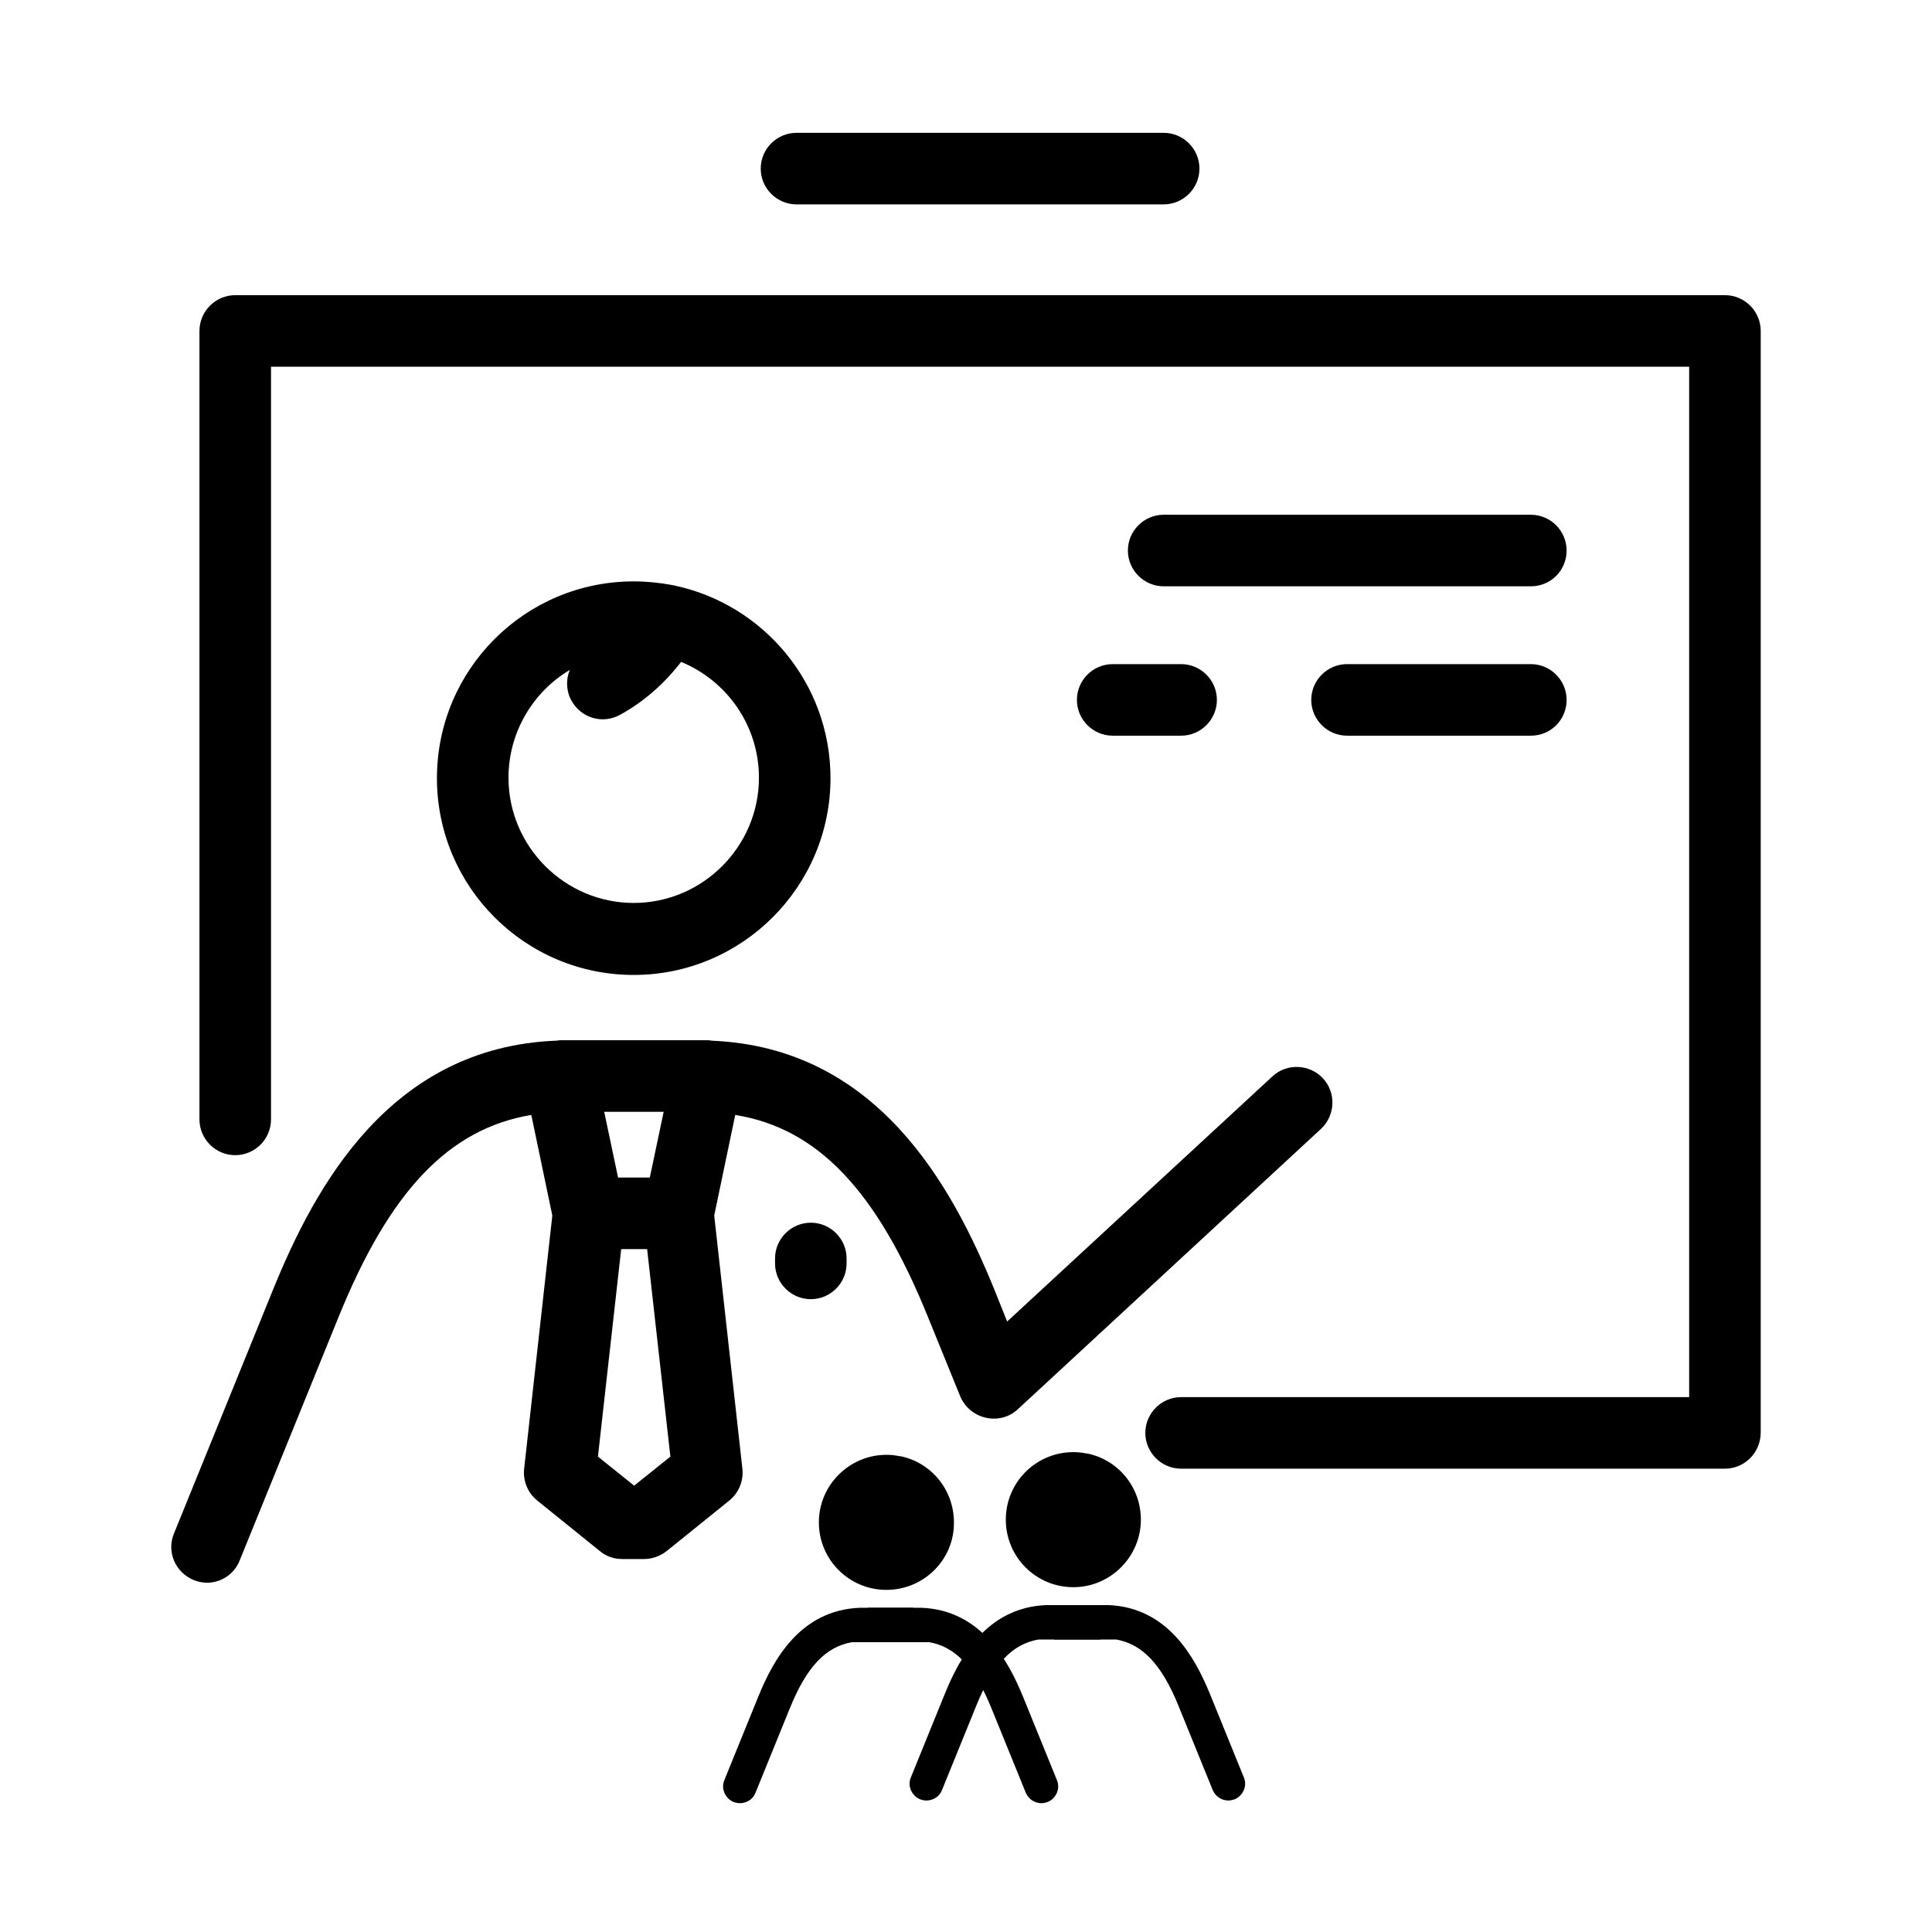 <?xml version="1.0" encoding="utf-8"?>
<!-- Generator: Adobe Illustrator 22.1.0, SVG Export Plug-In . SVG Version: 6.00 Build 0)  -->
<svg version="1.1" id="Capa_1" xmlns="http://www.w3.org/2000/svg" xmlns:xlink="http://www.w3.org/1999/xlink" x="0px" y="0px"
	 viewBox="0 0 432 432" style="enable-background:new 0 0 432 432;" xml:space="preserve">
<style type="text/css">
	.st0{stroke:#000000;stroke-width:2;stroke-miterlimit:10;}
</style>
<g>
	<path d="M46.3,353.9c-1,0-2-0.2-3-0.6c-4.1-1.7-6.1-6.3-4.4-10.4L61,288.5c9.5-23.4,26.3-54.3,63.3-55.8c0.3,0,0.6-0.1,0.9-0.1h33
		c0.3,0,0.6,0,0.9,0.1c37,1.5,53.8,32.4,63.3,55.8l2.8,7l59.3-54.8c3.2-3,8.3-2.8,11.3,0.4c3,3.2,2.8,8.3-0.4,11.3l-67.8,62.7
		c-1.9,1.8-4.6,2.5-7.2,1.9c-2.6-0.6-4.7-2.4-5.7-4.8l-7.2-17.7c-11.4-28.2-24.6-42.2-43.1-45.2l-4.7,22.5l6.3,56.6
		c0.3,2.7-0.8,5.4-2.9,7.1l-14,11.3c-1.4,1.1-3.2,1.8-5,1.8h-5c-1.8,0-3.6-0.6-5-1.8l-14-11.3c-2.1-1.7-3.2-4.4-2.9-7.1l6.3-56.6
		l-4.7-22.5c-18.5,3.1-31.7,17.1-43.1,45.2l-22.1,54.4C52.4,352,49.4,353.9,46.3,353.9z M133.7,325.7l8.1,6.5l8.1-6.5l-5.2-46.4
		h-5.8L133.7,325.7z M138.2,263.3h7.1l3.1-14.7h-13.3L138.2,263.3z M385.7,328.4H264.1c-4.4,0-8-3.6-8-8s3.6-8,8-8h113.6V82H60.6
		v168.3c0,4.4-3.6,8-8,8s-8-3.6-8-8V74c0-4.4,3.6-8,8-8h333.1c4.4,0,8,3.6,8,8v246.3C393.7,324.8,390.1,328.4,385.7,328.4z
		 M181.3,290.5c-4.4,0-8-3.6-8-8v-1.1c0-4.4,3.6-8,8-8s8,3.6,8,8v1.1C189.3,286.9,185.7,290.5,181.3,290.5z M141.7,218
		c-24.3,0-44-19.7-44-44s19.7-44,44-44c2.9,0,5.8,0.3,8.5,0.8c0.2,0,0.3,0.1,0.5,0.1c20,4.2,35,21.9,35,43.1
		C185.7,198.2,166,218,141.7,218z M127.4,149.8c-8.2,4.9-13.7,13.9-13.7,24.1c0,15.4,12.6,28,28,28s28-12.6,28-28
		c0-11.7-7.2-21.7-17.4-25.9c-3.7,4.8-8.3,8.9-13.6,11.8c-3.9,2.2-8.7,0.8-10.9-3.1C126.6,154.6,126.5,152,127.4,149.8z
		 M342.3,164.5h-41.1c-4.4,0-8-3.6-8-8s3.6-8,8-8h41.1c4.4,0,8,3.6,8,8S346.8,164.5,342.3,164.5z M264.1,164.5h-15.3
		c-4.4,0-8-3.6-8-8s3.6-8,8-8h15.3c4.4,0,8,3.6,8,8S268.5,164.5,264.1,164.5z M342.3,131.1h-82.1c-4.4,0-8-3.6-8-8s3.6-8,8-8h82.1
		c4.4,0,8,3.6,8,8S346.8,131.1,342.3,131.1z M260.2,45.7h-82.1c-4.4,0-8-3.6-8-8s3.6-8,8-8h82.1c4.4,0,8,3.6,8,8
		S264.6,45.7,260.2,45.7z"/>
	<g>
		<path d="M240,354.9c-8.4,0-15.1-6.8-15.1-15.1c0-8.4,6.8-15.1,15.1-15.1c1,0,2,0.1,2.9,0.3c0.1,0,0.1,0,0.2,0
			c6.9,1.4,12,7.5,12,14.8C255.1,348.1,248.3,354.9,240,354.9z"/>
		<g>
			<path class="st0" d="M246.1,365.6h-14c-6.4,1.1-10.9,5.9-14.8,15.6l-7.6,18.7c-0.4,1.1-1.5,1.7-2.6,1.7c-0.3,0-0.7-0.1-1-0.2
				c-1.4-0.6-2.1-2.2-1.5-3.6l7.6-18.7c3.3-8.1,9.1-18.7,21.8-19.2c0.1,0,0.2,0,0.3,0h11.4c0.1,0,0.2,0,0.3,0"/>
			<path class="st0" d="M235.8,359.9c0.1,0,0.2,0,0.3,0h11.4c0.1,0,0.2,0,0.3,0c12.7,0.5,18.5,11.2,21.8,19.2l7.6,18.7
				c0.6,1.4-0.1,3-1.5,3.6c-0.3,0.1-0.7,0.2-1,0.2c-1.1,0-2.1-0.6-2.6-1.7l-7.6-18.7c-3.9-9.7-8.5-14.5-14.8-15.6h-14"/>
		</g>
	</g>
	<g>
		<path d="M198.2,355.5c-8.4,0-15.1-6.8-15.1-15.1s6.8-15.1,15.1-15.1c1,0,2,0.1,2.9,0.3c0.1,0,0.1,0,0.2,0c6.9,1.4,12,7.5,12,14.8
			C213.4,348.7,206.6,355.5,198.2,355.5z"/>
		<g>
			<path class="st0" d="M204.4,366.2h-14c-6.4,1.1-10.9,5.9-14.8,15.6l-7.6,18.7c-0.4,1.1-1.5,1.7-2.6,1.7c-0.3,0-0.7-0.1-1-0.2
				c-1.4-0.6-2.1-2.2-1.5-3.6l7.6-18.7c3.3-8.1,9.1-18.7,21.8-19.2c0.1,0,0.2,0,0.3,0H204c0.1,0,0.2,0,0.3,0"/>
			<path class="st0" d="M194,360.5c0.1,0,0.2,0,0.3,0h11.4c0.1,0,0.2,0,0.3,0c12.7,0.5,18.5,11.2,21.8,19.2l7.6,18.7
				c0.6,1.4-0.1,3-1.5,3.6c-0.3,0.1-0.7,0.2-1,0.2c-1.1,0-2.1-0.6-2.6-1.7l-7.6-18.7c-3.9-9.7-8.5-14.5-14.8-15.6h-14"/>
		</g>
	</g>
</g>
</svg>
